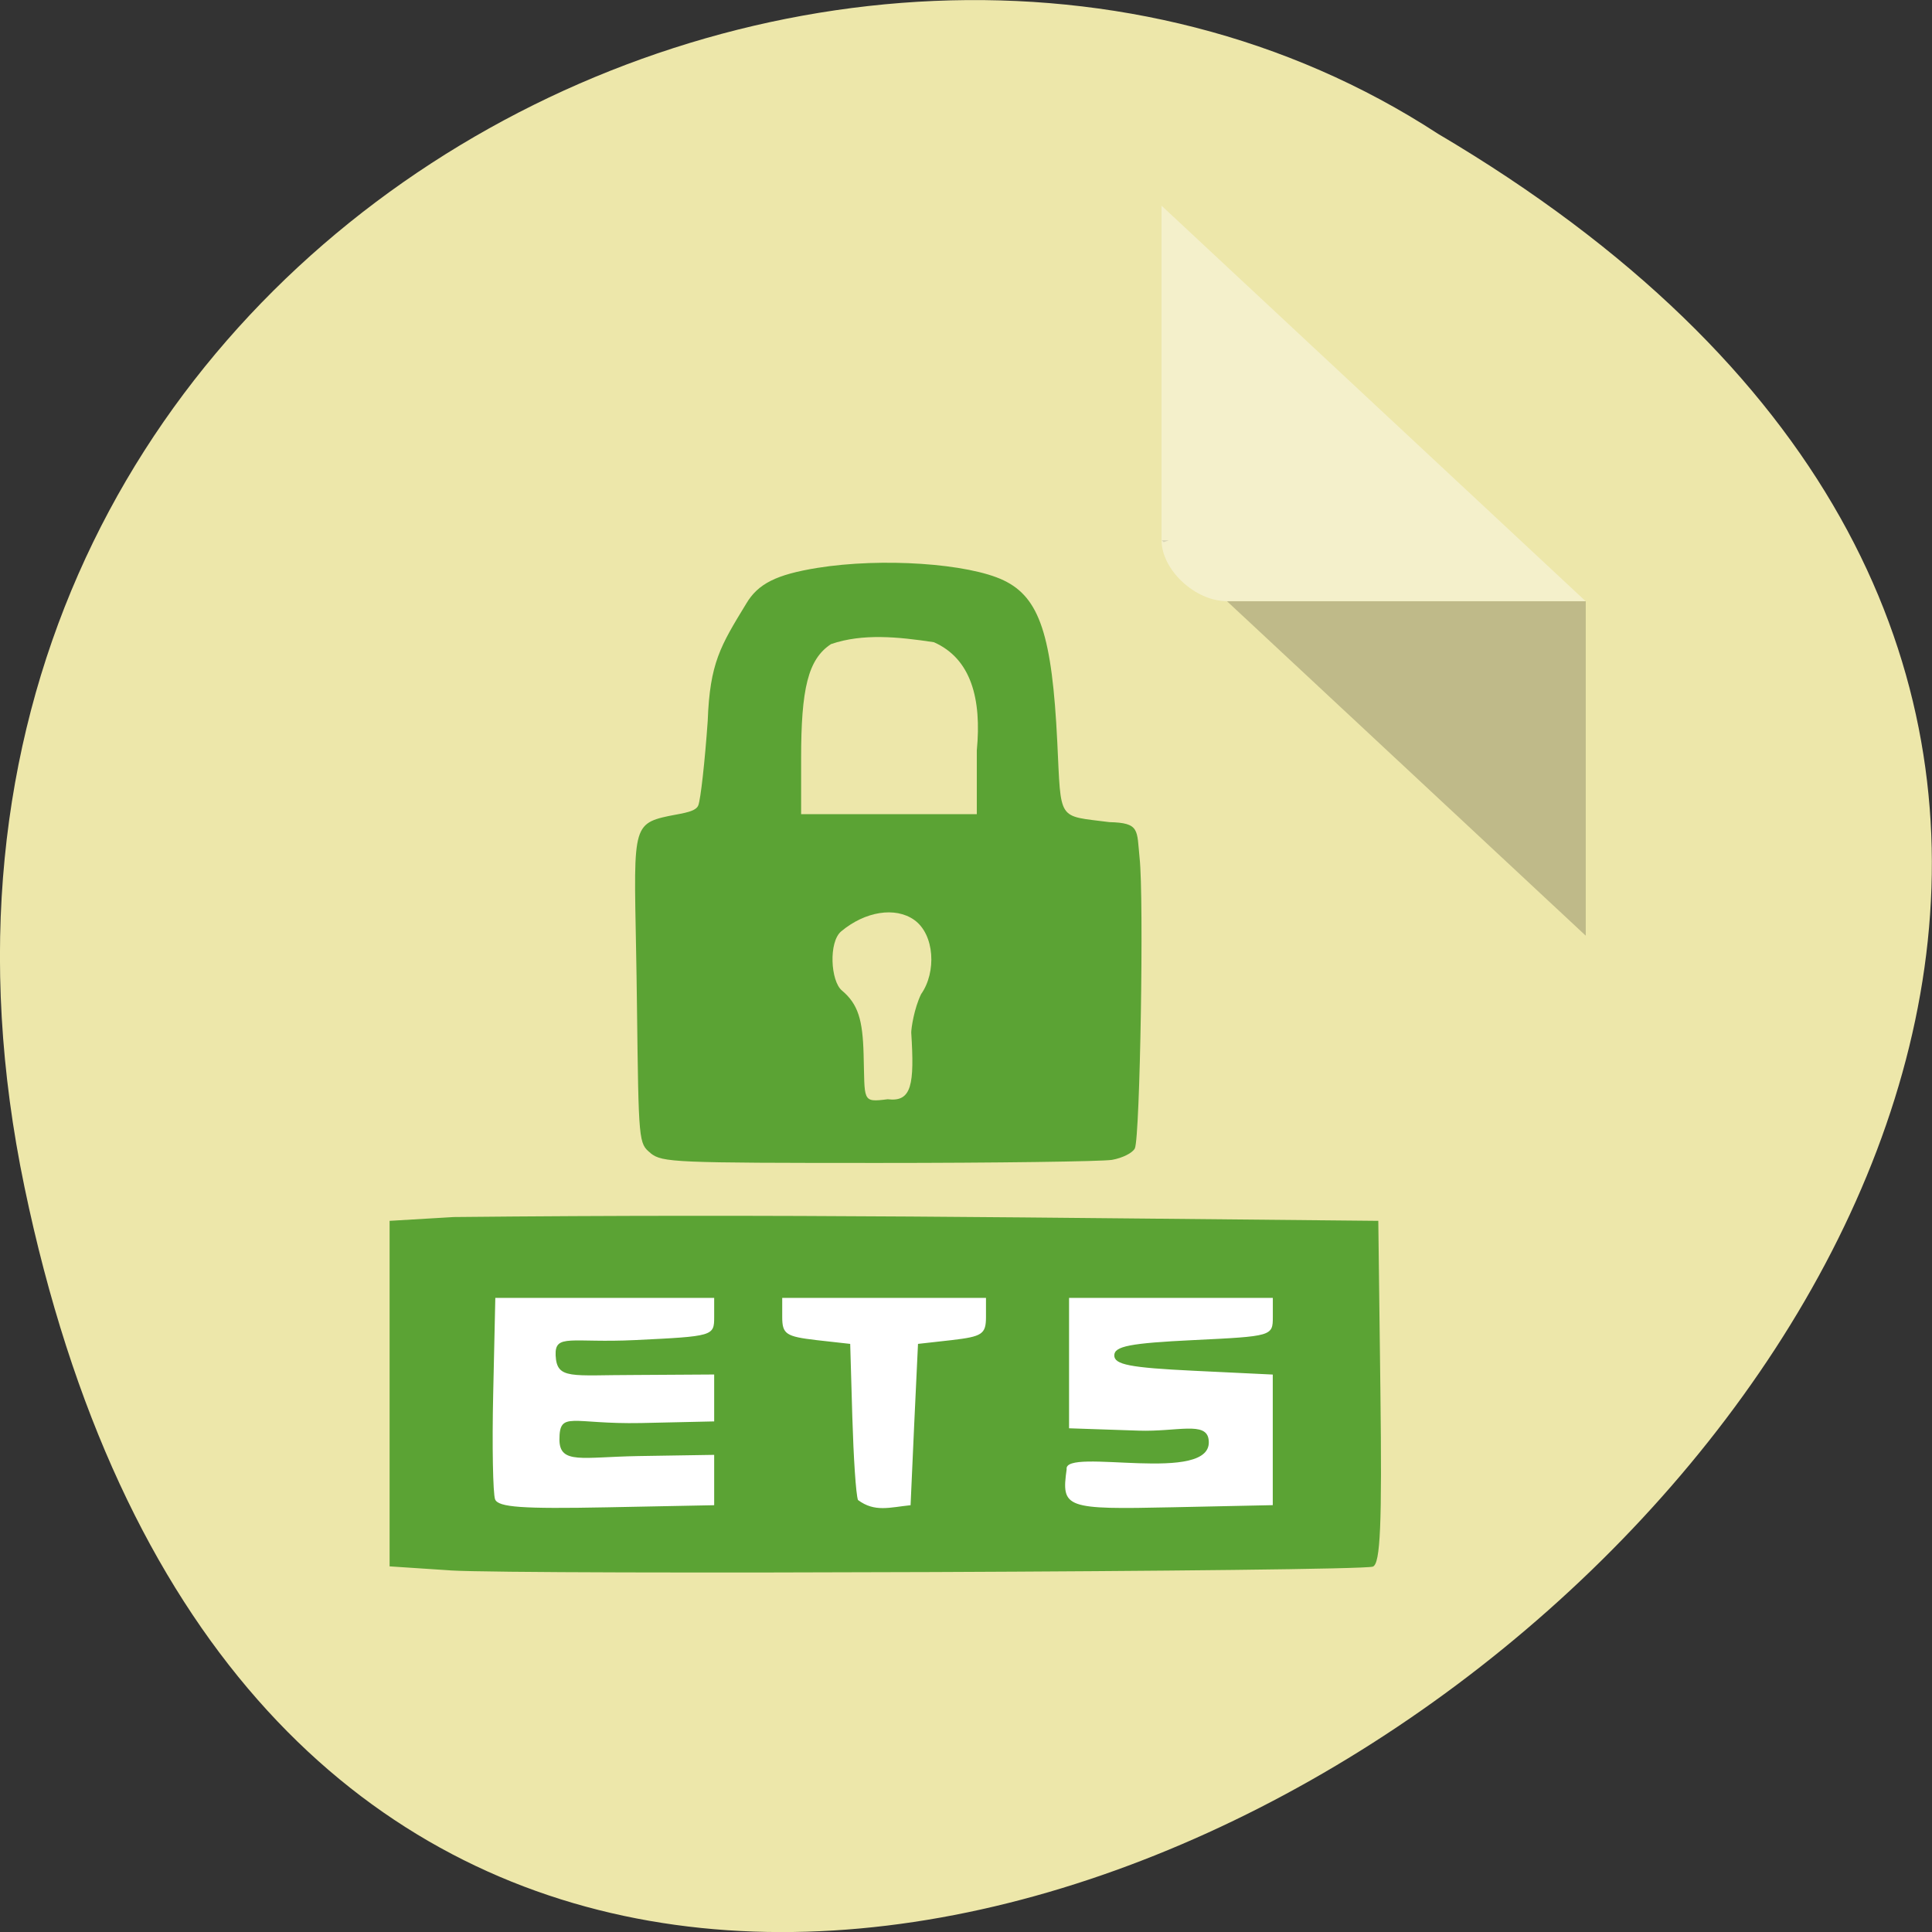 <svg xmlns="http://www.w3.org/2000/svg" viewBox="0 0 32 32"><rect x="0" y="0" width="32" height="32" fill="#333333" stroke="none"/><path d="m 0.406 19.664 c 6.246 29.988 49.23 -2.207 23.41 -17.449 c -10.03 -6.535 -26.625 2.023 -23.41 17.449" fill="#ede7aa"/><path d="m 19.242 8.949 l 0.031 0.031 l 0.086 -0.031 m 0.965 1.01 l 5.941 5.539 v -5.539" fill-opacity="0.196"/><path d="m 19.242 3.41 l 7.02 6.547 h -5.941 c -0.527 0 -1.082 -0.52 -1.082 -1.01 v -5.539" fill="#fff" fill-opacity="0.392"/><path d="m 10.777 19.1 c -0.199 -0.164 -0.199 -0.164 -0.227 -2.445 c -0.031 -2.742 -0.148 -2.977 0.426 -3.117 c 0.254 -0.063 0.543 -0.074 0.59 -0.199 c 0.039 -0.098 0.109 -0.73 0.156 -1.398 c 0.035 -0.961 0.211 -1.242 0.637 -1.941 c 0.195 -0.332 0.5 -0.484 1.18 -0.594 c 1.07 -0.172 2.5 -0.074 3.086 0.207 c 0.594 0.285 0.801 0.91 0.887 2.68 c 0.066 1.328 -0.008 1.211 0.863 1.324 c 0.508 0.012 0.453 0.129 0.5 0.59 c 0.074 0.664 0.008 4.625 -0.078 4.813 c -0.035 0.074 -0.203 0.16 -0.379 0.191 c -0.172 0.027 -1.918 0.051 -3.875 0.051 c -3.379 0 -3.57 -0.008 -3.766 -0.16 m 4.316 -2 c 0 -0.07 0.047 -0.398 0.164 -0.637 c 0.254 -0.359 0.227 -0.988 -0.117 -1.23 c -0.313 -0.219 -0.809 -0.141 -1.207 0.191 c -0.211 0.176 -0.176 0.824 0.012 0.98 c 0.27 0.227 0.344 0.488 0.359 1.059 c 0.023 0.773 -0.035 0.797 0.398 0.742 c 0.402 0.051 0.445 -0.246 0.391 -1.105 m 1.086 -4.672 c 0.082 -0.855 -0.094 -1.52 -0.711 -1.793 c -0.594 -0.09 -1.18 -0.148 -1.703 0.031 c -0.383 0.25 -0.496 0.742 -0.496 1.895 v 0.922 c 0.973 0 1.941 0 2.91 0" fill="#5ba334"/><path d="m 7.66 21.08 h 13.848 c 0.02 0 0.035 0.445 0.035 0.996 v 2.301 c 0 0.551 -0.016 0.996 -0.035 0.996 h -13.848 c -0.02 0 -0.035 -0.445 -0.035 -0.996 v -2.301 c 0 -0.551 0.016 -0.996 0.035 -0.996" fill="#fff"/><path d="m 7.453 26.01 l -1 -0.066 c 0 -1.906 0 -3.813 0 -5.723 l 1.063 -0.063 c 5.445 -0.055 9.625 0.012 15.313 0.063 l 0.035 2.832 c 0.027 2.199 0 2.848 -0.125 2.895 c -0.223 0.082 -14.07 0.137 -15.285 0.063 m 4.375 -1.914 l -1.258 0.02 c -0.926 0.016 -1.301 0.141 -1.305 -0.27 c 0 -0.488 0.199 -0.254 1.352 -0.277 l 1.211 -0.027 c 0 -0.297 0 -0.48 0 -0.777 l -1.313 0.008 c -1.055 0 -1.293 0.082 -1.313 -0.324 c -0.016 -0.367 0.258 -0.203 1.313 -0.254 c 1.301 -0.063 1.313 -0.066 1.313 -0.383 v -0.316 h -3.625 l -0.035 1.582 c -0.02 0.871 -0.004 1.66 0.031 1.754 c 0.051 0.133 0.453 0.16 1.848 0.133 l 1.781 -0.035 c 0 -0.297 0 -0.539 0 -0.832 m 3.313 -0.504 l 0.063 -1.336 l 0.563 -0.063 c 0.5 -0.059 0.563 -0.098 0.563 -0.383 v -0.316 c -1.125 0 -2.25 0 -3.375 0 v 0.316 c 0 0.285 0.063 0.324 0.563 0.383 l 0.563 0.063 l 0.035 1.207 c 0.02 0.668 0.059 1.285 0.094 1.379 c 0.277 0.207 0.527 0.121 0.871 0.086 m 6 -2.164 l -1.313 -0.063 c -1.055 -0.051 -1.313 -0.102 -1.313 -0.254 c 0 -0.152 0.258 -0.203 1.313 -0.254 c 1.301 -0.063 1.313 -0.066 1.313 -0.383 v -0.316 c -1.125 0 -2.25 0 -3.375 0 c 0 0.719 0 1.441 0 2.16 l 1.156 0.039 c 0.637 0.02 1.121 -0.16 1.156 0.152 c 0.098 0.758 -2.41 0.113 -2.352 0.488 c -0.09 0.645 -0.027 0.668 1.758 0.629 l 1.656 -0.035 c 0 -0.723 0 -1.441 0 -2.164" fill="#5ba334"/></svg>